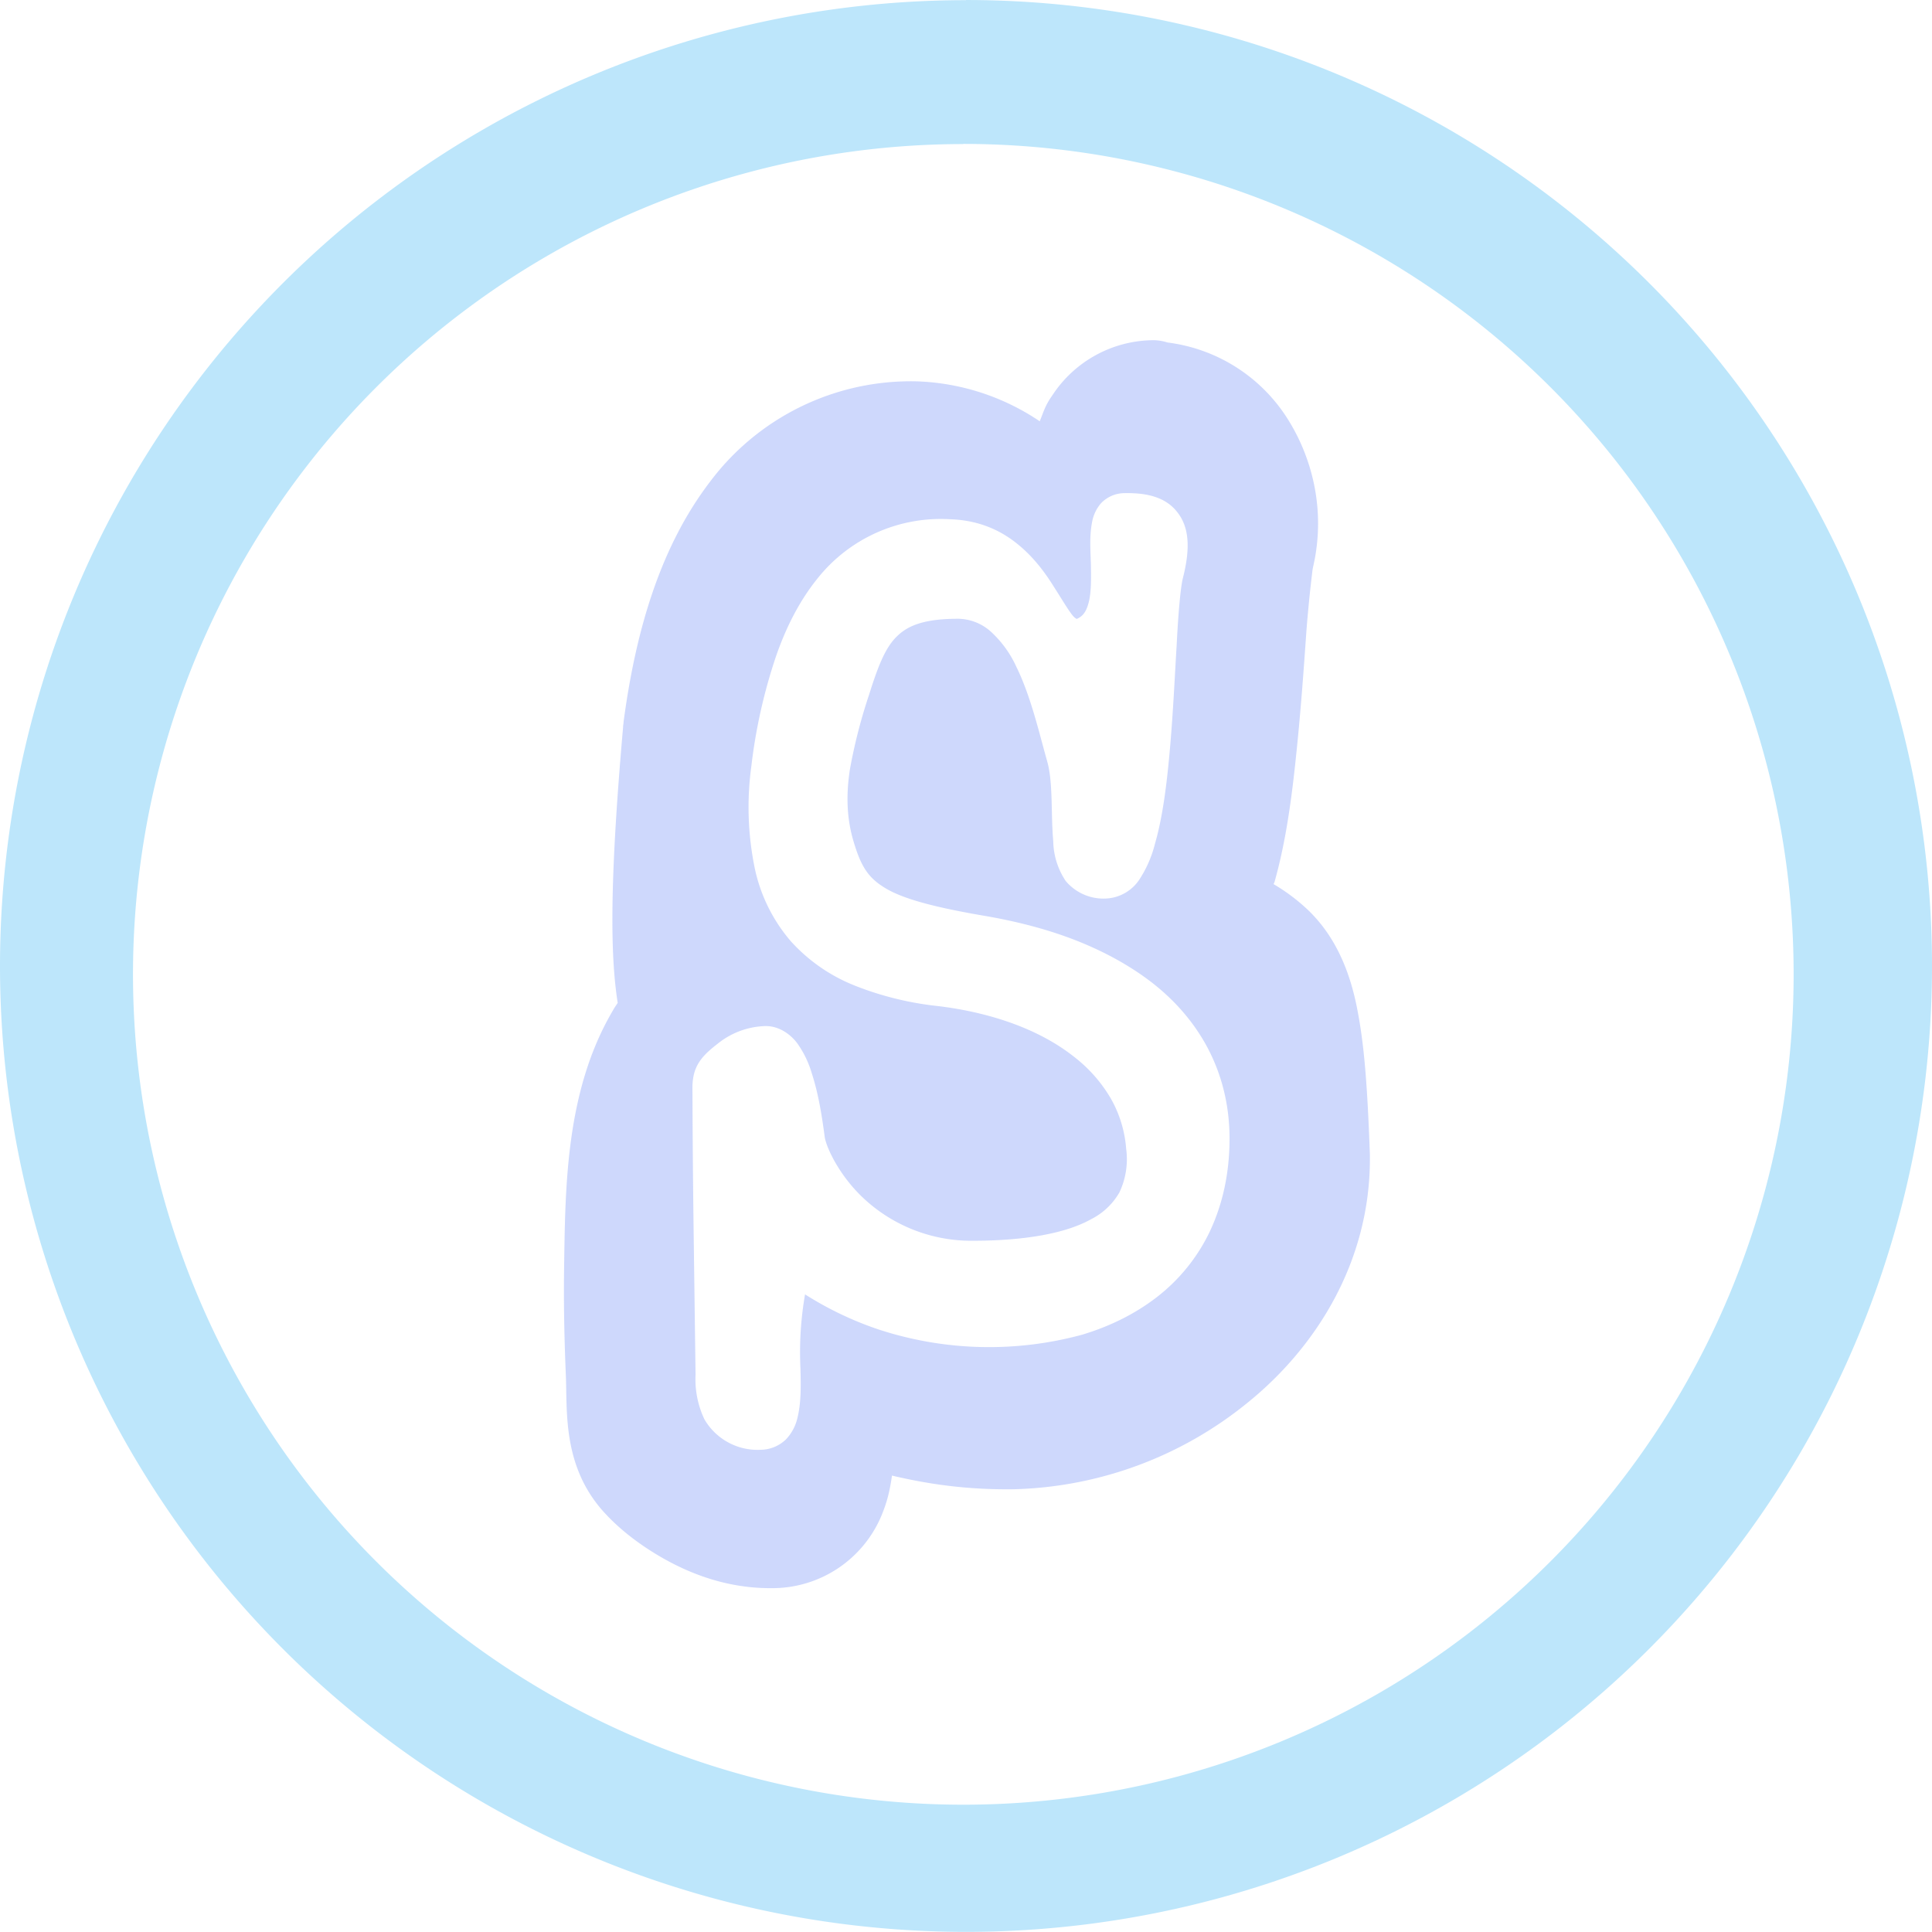 <?xml version="1.0" encoding="UTF-8" standalone="no"?>
<svg
   width="47.546"
   height="47.543"
   viewBox="0 0 12.58 12.579"
   version="1.1"
   id="svg6"
   sodipodi:docname="scratch.svg"
   inkscape:version="0.92.4 (5da689c313, 2019-01-14)"
   xmlns:inkscape="http://www.inkscape.org/namespaces/inkscape"
   xmlns:sodipodi="http://sodipodi.sourceforge.net/DTD/sodipodi-0.dtd"
   xmlns="http://www.w3.org/2000/svg"
   xmlns:svg="http://www.w3.org/2000/svg"
   xmlns:rdf="http://www.w3.org/1999/02/22-rdf-syntax-ns#"
   xmlns:cc="http://creativecommons.org/ns#"
   xmlns:dc="http://purl.org/dc/elements/1.1/">
  <defs
     id="defs10" />
  <sodipodi:namedview
     pagecolor="#ffffff"
     bordercolor="#666666"
     borderopacity="1"
     objecttolerance="10"
     gridtolerance="10"
     guidetolerance="10"
     inkscape:pageopacity="0"
     inkscape:pageshadow="2"
     inkscape:window-width="1138"
     inkscape:window-height="480"
     id="namedview8"
     showgrid="false"
     inkscape:zoom="4.9166667"
     inkscape:cx="2.1355932"
     inkscape:cy="24"
     inkscape:window-x="0"
     inkscape:window-y="25"
     inkscape:window-maximized="0"
     inkscape:current-layer="svg6"
     inkscape:showpageshadow="0"
     inkscape:pagecheckerboard="0"
     inkscape:deskcolor="#d1d1d1" />
  <path
     d="M 6.29,9.9999565e-4 A 6.29,6.29 0 0 0 0,6.291 6.29,6.29 0 0 0 6.29,12.579 6.29,6.29 0 0 0 12.58,6.29 6.29,6.29 0 0 0 6.29,0 Z M 6.272,0.937 A 5.407,5.407 0 0 1 11.679,6.344 5.407,5.407 0 0 1 6.272,11.751 5.407,5.407 0 0 1 0.866,6.344 5.407,5.407 0 0 1 6.272,0.938 Z"
     id="path2"
     inkscape:connector-curvature="0"
     style="fill:#bde6fb;fill-opacity:1" />
  <path
     d="M 7.516,2.215 A 0.792,0.792 0 0 0 6.853,2.573 C 6.803,2.643 6.795,2.684 6.77,2.743 A 1.521,1.521 0 0 0 5.97,2.483 1.634,1.634 0 0 0 4.62,3.141 C 4.31,3.549 4.143,4.077 4.06,4.703 V 4.709 A 0.296,0.296 0 0 0 4.057,4.731 V 4.737 C 3.961,5.828 3.98,6.257 4.022,6.53 4.008,6.553 4.01,6.546 3.987,6.586 3.682,7.109 3.681,7.73 3.673,8.258 c -0.004,0.27 0.004,0.519 0.012,0.71 0.008,0.234 -0.017,0.573 0.234,0.863 0.088,0.1 0.188,0.181 0.292,0.25 0.203,0.134 0.479,0.262 0.812,0.26 A 0.77,0.77 0 0 0 5.752,9.837 C 5.784,9.754 5.798,9.679 5.808,9.608 6.033,9.661 6.285,9.701 6.599,9.697 a 2.509,2.509 0 0 0 1.52,-0.56 C 8.567,8.777 8.92,8.22 8.92,7.545 V 7.538 7.522 C 8.905,7.106 8.886,6.824 8.841,6.589 8.796,6.344 8.706,6.111 8.525,5.933 A 1.232,1.232 0 0 0 8.293,5.757 C 8.295,5.75 8.298,5.747 8.3,5.739 8.373,5.479 8.411,5.197 8.44,4.914 8.47,4.63 8.49,4.346 8.506,4.116 A 9.048,9.048 0 0 1 8.545,3.722 c 0.002,-0.023 0.015,-0.07 0,-0.01 0.09,-0.36 0.01,-0.71 -0.156,-0.977 A 1.084,1.084 0 0 0 7.602,2.23 0.314,0.314 0 0 0 7.516,2.215 Z m -0.2,0.996 C 7.451,3.208 7.584,3.229 7.666,3.335 7.749,3.44 7.748,3.584 7.702,3.765 7.687,3.825 7.672,3.995 7.662,4.195 7.65,4.395 7.639,4.633 7.619,4.863 7.599,5.094 7.572,5.316 7.521,5.492 A 0.767,0.767 0 0 1 7.422,5.722 0.276,0.276 0 0 1 7.221,5.849 0.321,0.321 0 0 1 6.939,5.736 0.482,0.482 0 0 1 6.858,5.477 C 6.842,5.296 6.858,5.093 6.818,4.955 6.768,4.779 6.713,4.535 6.618,4.342 A 0.706,0.706 0 0 0 6.451,4.112 0.325,0.325 0 0 0 6.225,4.029 C 6.002,4.031 5.9,4.079 5.829,4.155 5.758,4.23 5.712,4.355 5.659,4.523 A 3.47,3.47 0 0 0 5.534,5.01 C 5.51,5.167 5.511,5.321 5.557,5.476 5.605,5.638 5.65,5.714 5.765,5.783 c 0.114,0.069 0.315,0.124 0.65,0.181 0.174,0.03 0.36,0.074 0.54,0.14 0.18,0.066 0.355,0.154 0.51,0.267 0.156,0.114 0.29,0.257 0.387,0.431 0.096,0.174 0.154,0.378 0.154,0.612 0,0.233 -0.048,0.435 -0.13,0.608 A 1.184,1.184 0 0 1 7.53,8.448 C 7.387,8.558 7.222,8.638 7.045,8.691 A 2.311,2.311 0 0 1 5.722,8.657 2.201,2.201 0 0 1 5.242,8.428 2.19,2.19 0 0 0 5.212,8.91 C 5.215,9.026 5.217,9.135 5.192,9.234 A 0.298,0.298 0 0 1 5.116,9.374 0.241,0.241 0 0 1 4.953,9.44 0.4,0.4 0 0 1 4.587,9.242 0.607,0.607 0 0 1 4.529,8.951 L 4.516,7.978 A 93.81,93.81 0 0 1 4.509,7.138 C 4.509,7.083 4.507,7.063 4.513,7.023 4.528,6.918 4.592,6.859 4.673,6.796 A 0.516,0.516 0 0 1 4.986,6.681 c 0.086,0 0.158,0.051 0.203,0.109 A 0.645,0.645 0 0 1 5.285,6.986 C 5.332,7.128 5.355,7.29 5.37,7.403 5.38,7.471 5.466,7.658 5.628,7.807 a 1.027,1.027 0 0 0 0.703,0.272 c 0.33,0 0.603,-0.045 0.773,-0.14 A 0.442,0.442 0 0 0 7.289,7.764 0.505,0.505 0 0 0 7.333,7.481 0.78,0.78 0 0 0 7.232,7.151 0.949,0.949 0 0 0 6.987,6.876 C 6.779,6.713 6.477,6.596 6.109,6.551 A 2.057,2.057 0 0 1 5.562,6.416 1.115,1.115 0 0 1 5.147,6.126 1.068,1.068 0 0 1 4.914,5.651 1.976,1.976 0 0 1 4.893,4.984 V 4.983 a 3.52,3.52 0 0 1 0.16,-0.71 C 5.123,4.071 5.213,3.903 5.322,3.768 A 1.025,1.025 0 0 1 6.188,3.381 c 0.18,0.006 0.319,0.068 0.427,0.153 0.108,0.084 0.186,0.189 0.243,0.28 0.058,0.09 0.104,0.17 0.133,0.201 0.011,0.011 0.018,0.014 0.02,0.015 A 0.104,0.104 0 0 0 7.025,4.023 C 7.06,4.003 7.079,3.969 7.093,3.905 7.106,3.841 7.105,3.754 7.103,3.665 7.1,3.578 7.094,3.49 7.11,3.405 A 0.258,0.258 0 0 1 7.168,3.278 0.213,0.213 0 0 1 7.317,3.211 Z"
     id="path4"
     inkscape:connector-curvature="0"
     style="clip-rule:evenodd;opacity:0.75;fill:#bdcbfb;fill-opacity:1" />
</svg>
